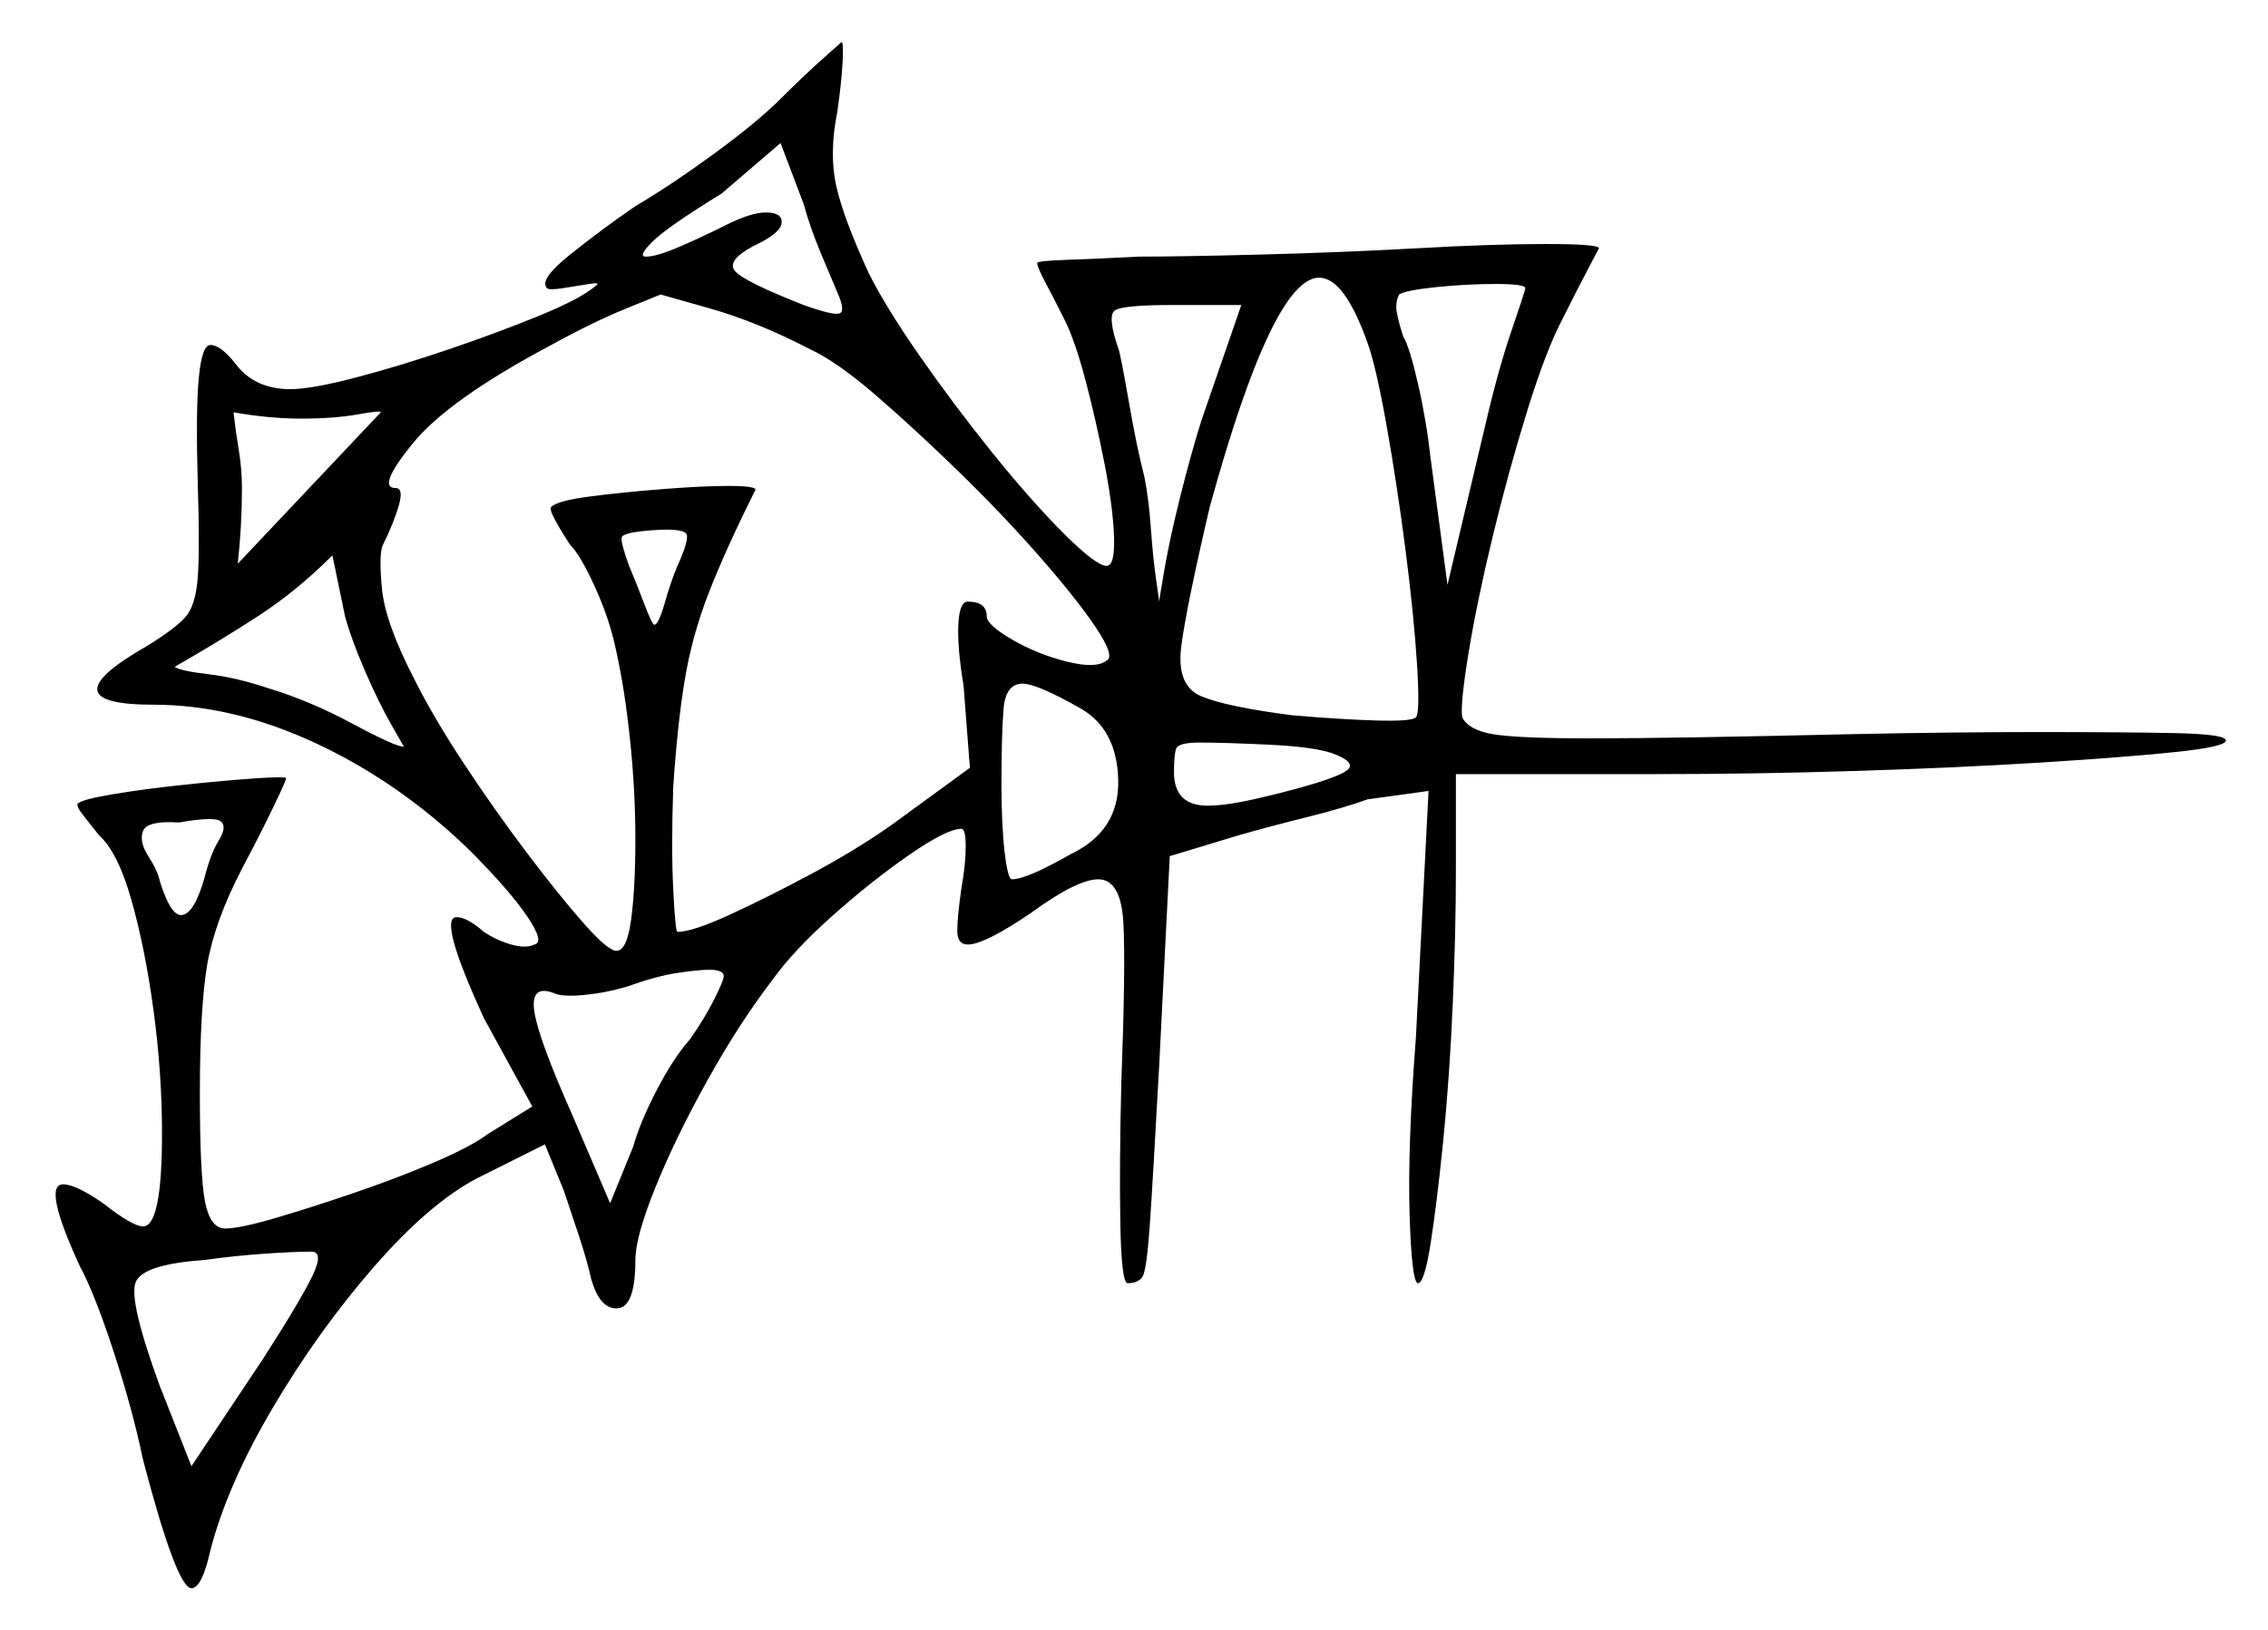 <svg xmlns="http://www.w3.org/2000/svg" width="539.0" height="387.5" viewBox="0 0 539.0 387.5"><path d="M45.5 348.5 62.5 323.0Q71.5 309.0 74.25 303.25Q77.0 297.5 74.0 297.5Q70.0 297.5 62.75 298.0Q55.5 298.5 48.5 299.5Q34.0 300.5 32.25 304.75Q30.5 309.0 38.0 329.5ZM48.5 209.0Q50.0 203.0 52.0 199.75Q54.0 196.5 52.5 195.25Q51.0 194.0 42.5 195.5Q35.0 195.0 34.0 197.5Q33.0 200.0 35.25 203.5Q37.5 207.0 38.0 209.5Q40.5 217.5 43.0 217.5Q46.0 217.5 48.5 209.0ZM172.0 232.0Q172.0 230.5 168.5 230.5Q166.0 230.5 161.0 231.25Q156.0 232.0 149.0 234.5Q144.0 236.0 138.75 236.5Q133.5 237.0 131.5 236.0Q126.0 234.0 127.0 240.5Q128.0 247.0 136.0 265.0L145.0 286.0L150.5 272.5Q152.0 267.0 156.0 259.25Q160.0 251.5 164.0 247.0Q167.5 242.0 169.75 237.5Q172.0 233.0 172.0 232.0ZM96.0 177.5Q96.0 177.5 93.0 172.25Q90.0 167.0 86.75 159.5Q83.5 152.0 82.0 146.5L79.0 132.0Q70.5 140.5 61.25 146.5Q52.0 152.5 41.5 158.5Q43.0 159.5 49.5 160.25Q56.0 161.0 63.5 163.5Q73.5 166.5 83.75 172.0Q94.0 177.5 96.0 177.5ZM56.5 134.0 90.5 98.0Q90.5 97.5 85.0 98.5Q79.5 99.5 71.5 99.5Q64.0 99.5 55.5 98.0Q56.0 102.5 56.75 107.0Q57.5 111.5 57.5 116.0Q57.5 120.5 57.25 125.0Q57.0 129.5 56.5 134.0ZM161.0 134.5Q163.5 129.0 163.25 127.25Q163.0 125.5 155.5 126.0Q148.0 126.5 147.75 127.75Q147.5 129.0 149.5 134.5Q151.0 138.0 153.0 143.25Q155.0 148.5 155.5 148.5Q156.5 148.5 158.0 143.25Q159.5 138.0 161.0 134.5ZM257.0 168.5Q246.5 162.5 243.0 162.5Q239.0 162.5 238.5 168.5Q238.0 174.5 238.0 186.5Q238.0 196.0 238.75 202.5Q239.5 209.0 240.5 209.0Q244.0 209.0 254.5 203.0Q266.0 197.5 265.75 185.5Q265.5 173.5 257.0 168.5ZM316.5 179.0Q312.0 177.5 301.5 177.0Q291.0 176.5 285.0 176.5Q280.0 176.5 279.5 178.0Q279.0 179.5 279.0 183.5Q279.0 191.5 287.0 191.5Q290.5 191.5 295.5 190.5Q300.5 189.5 308.0 187.5Q319.0 184.5 320.5 182.75Q322.0 181.0 316.5 179.0ZM199.0 69.5Q197.5 66.0 195.0 60.0Q192.5 54.0 191.0 48.5L185.5 34.0L171.5 46.0Q158.5 54.0 155.0 57.5Q151.5 61.0 153.5 61.0Q156.0 61.0 161.25 58.75Q166.5 56.5 172.5 53.5Q178.5 50.5 182.0 50.5Q186.0 50.5 185.75 53.0Q185.5 55.5 179.0 58.5Q172.5 62.0 174.75 64.5Q177.0 67.0 191.0 72.5Q198.0 75.0 199.5 74.5Q201.0 74.0 199.0 69.5ZM192.5 83.0Q180.0 76.5 168.5 73.25Q157.0 70.0 157.0 70.0Q157.0 70.0 149.0 73.25Q141.0 76.5 131.0 82.0Q106.5 95.0 98.0 105.5Q89.5 116.0 94.0 116.0Q96.0 116.0 94.75 120.25Q93.5 124.5 91.0 129.5Q90.0 131.5 90.75 139.75Q91.5 148.0 98.5 161.5Q103.0 170.5 110.25 181.5Q117.5 192.5 125.25 202.75Q133.0 213.0 138.75 219.5Q144.5 226.0 146.5 226.0Q149.0 226.0 150.0 218.5Q151.0 211.0 151.0 199.5Q151.0 188.0 149.75 176.0Q148.5 164.0 146.5 155.0Q145.0 147.5 141.5 139.75Q138.0 132.0 135.5 129.5Q133.5 126.5 132.0 123.75Q130.5 121.0 131.0 120.5Q132.5 119.0 140.25 118.0Q148.0 117.0 157.5 116.25Q167.0 115.5 173.0 115.5Q180.0 115.5 179.5 116.5Q172.5 130.5 168.5 140.75Q164.5 151.0 162.75 161.5Q161.0 172.0 160.0 187.0Q159.5 201.5 160.0 211.5Q160.5 221.5 161.0 221.5Q164.5 221.5 173.25 217.5Q182.0 213.5 192.75 207.75Q203.5 202.0 212.0 196.0L230.5 182.5L229.0 163.0Q227.5 154.0 227.75 148.5Q228.0 143.0 230.0 143.0Q234.5 143.0 234.5 146.5Q234.5 148.5 240.5 152.0Q246.5 155.5 253.5 157.25Q260.5 159.0 263.0 157.0Q265.0 156.0 260.5 149.25Q256.0 142.5 247.25 132.5Q238.5 122.5 228.25 112.5Q218.0 102.5 208.5 94.25Q199.0 86.0 192.5 83.0ZM285.5 100.0 295.0 72.5H278.5Q267.0 72.5 265.0 73.75Q263.0 75.0 266.0 83.5Q267.0 88.0 268.5 96.75Q270.0 105.5 272.0 113.5Q273.0 118.5 273.5 125.5Q274.0 132.5 274.75 137.75Q275.5 143.0 275.5 143.0Q275.5 142.5 276.75 135.25Q278.0 128.0 280.5 118.0Q283.0 108.0 285.5 100.0ZM325.0 81.5Q319.5 66.0 313.5 66.0Q302.5 66.0 287.5 120.5Q282.0 144.0 280.75 153.5Q279.5 163.0 285.5 165.5Q291.5 168.0 307.0 170.0Q318.5 171.0 327.0 171.25Q335.5 171.5 336.5 170.5Q337.5 169.5 336.75 157.75Q336.0 146.0 334.0 130.5Q332.0 115.0 329.5 101.0Q327.0 87.0 325.0 81.5ZM362.5 68.5Q362.5 67.5 355.5 67.5Q348.5 67.5 341.25 68.25Q334.0 69.0 332.5 70.0Q331.5 72.0 332.0 74.5Q332.5 77.0 333.5 80.0Q335.0 82.5 337.0 91.25Q339.0 100.0 340.0 109.0L344.0 139.0L353.0 101.0Q356.0 88.0 359.25 78.5Q362.5 69.0 362.5 68.5ZM185.5 23.5Q191.0 18.0 195.5 14.0Q200.0 10.0 200.0 10.0Q200.5 10.0 200.25 14.75Q200.0 19.5 199.0 26.5Q197.0 36.5 198.75 44.25Q200.5 52.0 206.5 65.0Q210.5 73.0 218.5 84.5Q226.5 96.0 235.75 107.5Q245.0 119.0 252.75 126.75Q260.5 134.5 263.0 134.5Q265.0 134.5 264.75 127.5Q264.5 120.5 262.5 110.25Q260.5 100.0 258.0 90.5Q255.5 81.0 253.0 76.0Q250.5 71.0 248.5 67.25Q246.5 63.5 246.5 62.5Q246.5 62.0 253.75 61.75Q261.0 61.5 270.5 61.0Q280.5 61.0 299.75 60.5Q319.0 60.0 337.0 59.0Q354.5 58.0 367.25 58.0Q380.0 58.0 380.0 59.0Q380.0 59.0 377.5 63.75Q375.0 68.5 371.5 75.5Q367.5 83.0 363.0 97.5Q358.5 112.0 354.75 127.5Q351.0 143.0 349.0 155.25Q347.0 167.5 347.5 170.5Q349.0 173.5 354.75 174.5Q360.5 175.5 378.0 175.5Q388.0 175.5 403.25 175.25Q418.5 175.0 440.0 174.5Q464.5 174.0 484.5 174.0Q504.5 174.0 516.75 174.25Q529.0 174.5 529.0 176.0Q529.0 177.5 517.0 178.75Q505.0 180.0 485.0 181.25Q465.0 182.5 441.0 183.25Q417.0 184.0 393.5 184.0H346.0V206.5Q346.0 221.5 345.25 238.75Q344.5 256.0 343.0 271.0Q341.5 286.0 340.0 295.5Q338.5 305.0 337.0 305.0Q335.5 305.0 335.0 288.75Q334.5 272.5 336.5 246.5L339.5 188.0L325.0 190.0Q319.5 192.0 310.5 194.25Q301.5 196.5 294.5 198.5L278.0 203.5L275.5 253.0Q274.0 280.5 273.25 291.25Q272.5 302.0 271.5 303.5Q270.5 305.0 268.0 305.0Q266.5 305.0 266.25 290.75Q266.0 276.5 266.5 257.0Q267.5 230.5 267.0 219.75Q266.5 209.0 261.0 209.0Q258.5 209.0 254.5 211.0Q250.5 213.0 245.0 217.0Q234.0 224.5 230.0 224.5Q227.5 224.5 227.5 221.25Q227.5 218.0 228.5 211.0Q229.5 205.5 229.5 201.25Q229.5 197.0 228.5 197.0Q225.0 197.0 216.0 203.25Q207.0 209.5 197.75 217.75Q188.5 226.0 183.5 233.0Q175.5 243.5 168.0 257.0Q160.5 270.5 155.75 282.25Q151.0 294.0 151.0 299.5Q151.0 311.0 146.5 311.0Q142.5 311.0 140.5 304.0Q139.5 299.5 137.5 293.5Q135.5 287.5 134.0 283.0L129.5 272.0L113.5 280.0Q102.0 286.0 88.75 301.25Q75.5 316.5 64.75 334.75Q54.0 353.0 50.0 368.5Q48.0 377.5 45.5 377.5Q42.0 377.5 34.0 347.0Q31.5 335.0 27.0 321.25Q22.5 307.5 19.0 301.0Q10.0 281.5 15.0 281.5Q18.0 281.5 24.5 286.0Q31.5 291.5 34.0 291.5Q38.5 291.5 38.5 269.5Q38.5 255.0 36.5 240.25Q34.5 225.5 31.25 214.0Q28.0 202.5 23.5 198.5Q21.5 196.0 19.75 193.75Q18.0 191.5 18.5 191.0Q19.5 190.0 27.0 188.75Q34.5 187.5 44.0 186.5Q53.5 185.5 60.75 185.0Q68.0 184.5 68.0 185.0Q68.0 185.5 65.0 191.75Q62.0 198.0 57.5 206.5Q51.0 219.0 49.25 229.25Q47.5 239.5 47.5 260.0Q47.5 279.5 48.75 285.75Q50.0 292.0 53.5 292.0Q57.0 292.0 65.5 289.5Q74.0 287.0 84.25 283.5Q94.5 280.0 103.25 276.25Q112.0 272.5 116.0 269.5L126.5 263.0L115.0 242.0Q104.0 218.0 108.5 218.0Q111.0 218.0 115.0 221.5Q118.0 223.5 121.5 224.5Q125.0 225.5 127.0 224.5Q129.5 224.0 125.25 217.75Q121.0 211.5 111.5 202.0Q95.0 186.0 75.25 176.75Q55.5 167.5 36.5 167.5Q10.5 167.5 35.0 153.5Q41.5 149.5 44.0 146.75Q46.5 144.0 47.0 137.25Q47.5 130.5 47.0 115.0Q46.5 97.5 47.25 89.75Q48.0 82.0 50.0 82.0Q52.5 82.0 56.0 86.5Q60.5 92.5 69.0 92.5Q74.0 92.5 84.5 89.75Q95.0 87.0 106.75 83.0Q118.5 79.0 128.25 75.0Q138.0 71.0 141.5 68.0Q143.0 67.0 140.0 67.5Q137.0 68.0 133.75 68.5Q130.5 69.0 130.0 68.5Q128.0 66.5 135.5 60.5Q143.0 54.5 151.0 49.0Q159.5 44.0 169.75 36.5Q180.0 29.0 185.5 23.5Z" fill="black" /></svg>